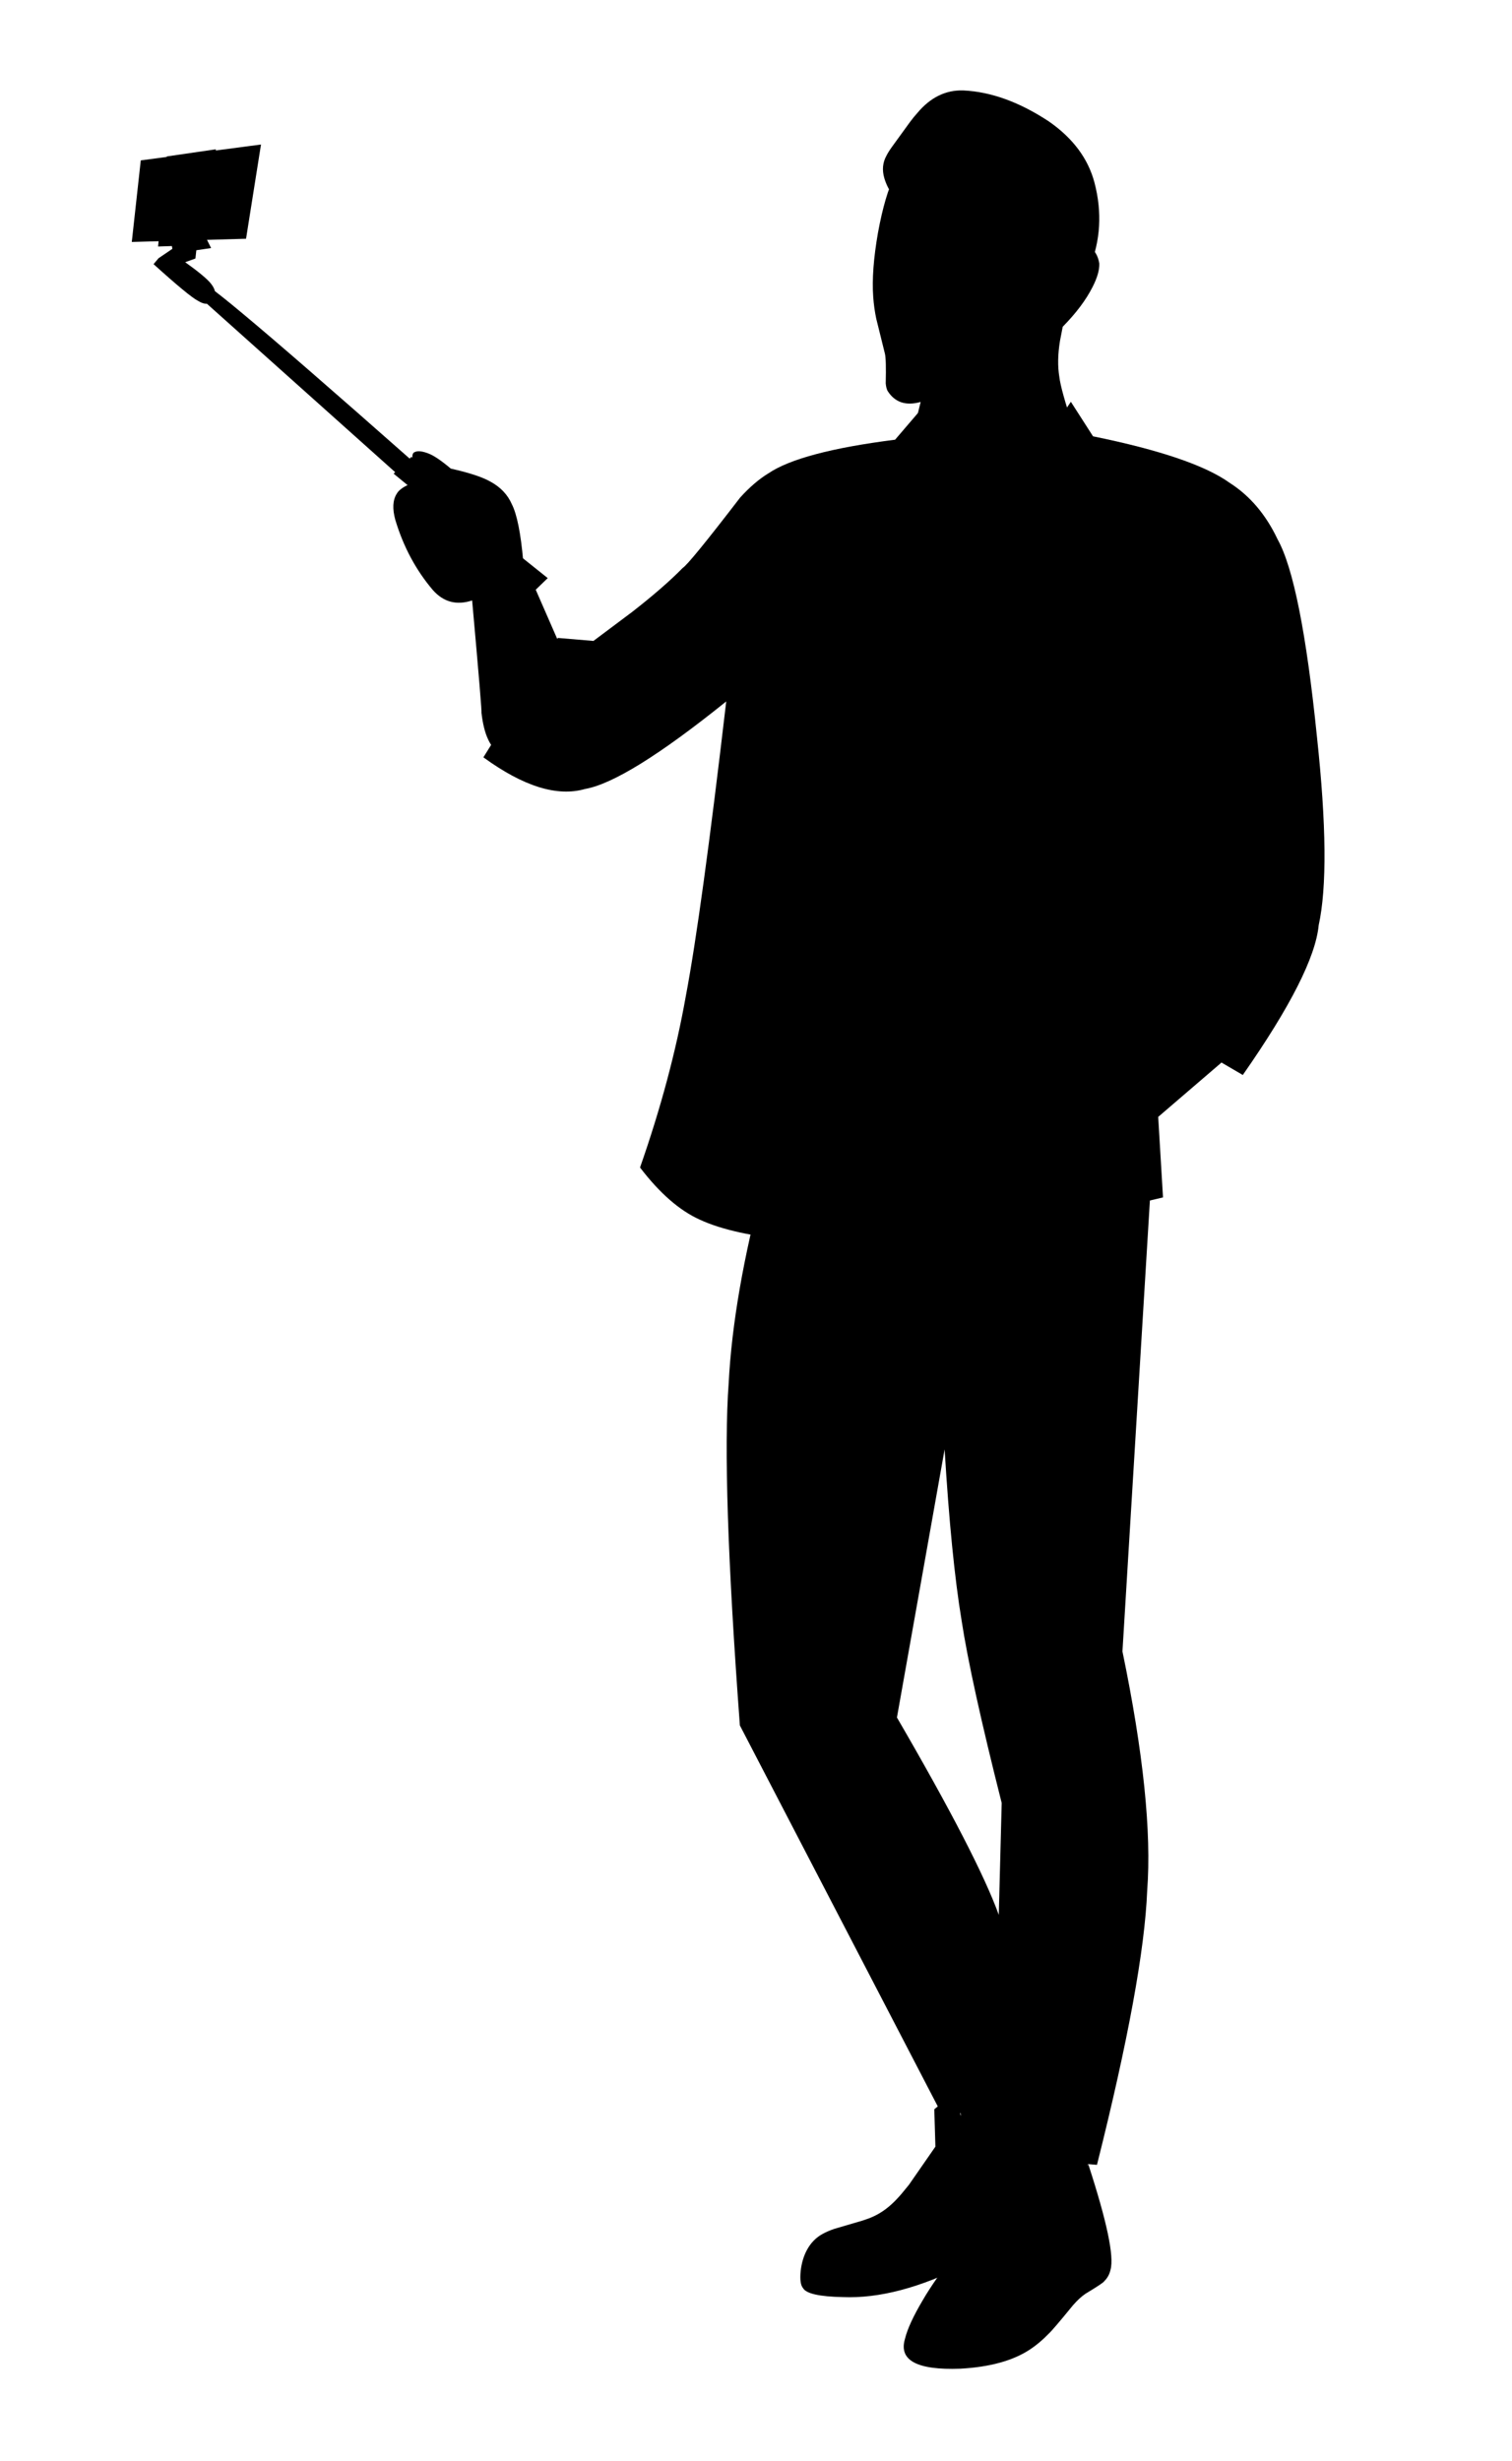 <?xml version='1.0' encoding='utf-8'?>
<svg xmlns="http://www.w3.org/2000/svg" version="1.1" width="600px" height="976px" viewBox="0 0 600 976"> <g id="layer1"> <g> <g style="fill:rgb(0,0,0); fill-opacity:1.0; stroke-linejoin: miter"> <path d="M55.862,63.607L52.297,95.968L97.639,94.691L103.57,57.316L55.897,63.602"/> </g> <g style="fill:rgb(0,0,0); fill-opacity:1.0; stroke-linejoin: miter"> <path d="M433.991,846.212L398.884,849.409L391.87,877.382L427.186,882.592L433.981,846.262"/> </g> <g style="fill:rgb(0,0,0); fill-opacity:1.0; stroke-linejoin: miter"> <path d="M398.132,826.589L380.429,832.655L382.802,850.09Q391.539,850.235,395.01,849.408Q399.13,848.526,400.579,846.254Q402.059,843.995,401.482,839.455Q401.067,835.583,398.133,826.593"/> </g> <g style="fill:rgb(0,0,0); fill-opacity:1.0; stroke-linejoin: miter"> <path d="M382.147,35.866Q371.776,35.582,364.052,44.783Q362.489,46.531,361.135,48.354L354.025,58.15Q352.576,60.142,351.759,61.76Q349.499,65.837,350.928,70.684Q352.006,74.283,354.011,76.927Q354.386,77.304,354.895,77.369L409.022,128.576Q427.282,118.568,432.282,106.366Q438.974,90.114,434.299,72.362Q430.51,58.136,416.318,48.235Q398.814,36.642,382.23,35.866"/> </g> <g style="fill:rgb(0,0,0); fill-opacity:1.0; stroke-linejoin: miter"> <path d="M376.517,62.149Q374.852,62.04,370.556,63.022Q362.745,62.299,361.62,63.13Q357.99,64.296,355.088,69.656Q351.191,77.144,348.398,92.334Q345.763,107.442,346.511,117.727Q346.828,122.157,347.712,126.376L351.161,140.29Q351.71,142.608,351.475,152.06Q351.656,153.983,352.206,155.02Q356.513,161.884,365.336,159.426L362.686,170.247L363.942,204.507L387.018,213.623L425.842,169.147Q420.962,154.556,420.374,149.484Q419.319,143.183,420.634,135.171L421.714,129.6Q429.688,121.489,433.556,113.829Q436.385,108.304,436.227,104.458Q434.672,95.462,424.317,96.749Q412.226,99.719,412.777,111.357L407.003,110.335Q408.251,101.832,405.242,91.547Q403.639,85.489,398.922,85.041Q402.116,75.222,399.175,71.192Q393.27,63.918,376.644,62.15"/> </g> <g style="fill:rgb(0,0,0); fill-opacity:1.0; stroke-linejoin: miter"> <path d="M374.849,574.845Q377.449,617.767,381.586,642.724Q385.233,666.571,397.497,715.102L396.341,759.476Q387.976,736.283,355.928,681.191L374.725,575.541 M456.925,466.046L303.112,468.285Q290.962,513.597,289.152,548.631Q286.333,586.516,293.6,684.335L374.891,840.745L394.395,832.572L393.893,855.3L435.306,858.62Q453.844,784.866,455.233,749.841Q457.861,715.088,445.418,654.997L456.885,466.701"/> </g> <g style="fill:rgb(0,0,0); fill-opacity:1.0; stroke-linejoin: miter"> <path d="M413.333,187.69Q398,197.991,388.368,199.137Q380.5,200.921,357.258,196.507L306.087,478.401L390.698,481.906L413.325,187.825"/> </g> <g style="fill:rgb(0,0,0); fill-opacity:1.0; stroke-linejoin: miter"> <path d="M364.403,163.643L355.189,174.399Q317.652,179.157,304.93,187.731Q299.355,191.122,293.714,197.338Q273.413,223.747,270.918,225.252Q263.503,232.84,250.891,242.677L235.49,254.209L221.365,253.016L191.823,300.368Q215.604,317.688,232.141,312.927Q248.565,310.079,288.185,278.207Q278.357,362.352,272.143,395.112Q266.333,427.805,253.98,463.059Q265.617,478.282,277.62,483.705Q290.689,489.805,315.815,492.046L364.027,254.18L372.611,204.596L367.832,190.516L365.865,183.029Q364.376,176.311,364.408,164.058"/> </g> <g style="fill:rgb(0,0,0); fill-opacity:1.0; stroke-linejoin: miter"> <path d="M424.956,159.362L407.143,185.317L395.804,196.891L359.089,499.123L461.511,474.911L457.356,405.419L493.173,426.366Q521.488,385.84,523.288,366.969Q528.22,344.488,522.614,292.356Q516.332,230.644,506.987,213.924Q500.053,199.233,487.978,191.52Q473.586,181.169,433.741,173.055L425.197,159.745"/> </g> <g style="fill:rgb(0,0,0); fill-opacity:1.0; stroke-linejoin: miter"> <path d="M452.734,401.926L404.681,451.909Q369.908,462.444,368.465,467.27Q366.22,472.062,372.788,473.983Q374.063,474.161,375.707,473.624Q381.713,470.885,382.576,470.884Q384.792,470.32,388.943,470.137Q386.812,475.558,386.237,480.909Q385.497,486.524,385.05,501.547L419.975,493.334L430.122,468.289L485.354,420.879L452.874,402.007"/> </g> <g style="fill:rgb(0,0,0); fill-opacity:1.0; stroke-linejoin: miter"> <path d="M164.672,179.265Q161.79,180.131,166.936,190.49Q159.214,192.688,157.43,195.837Q155.055,199.605,156.873,206.203Q161.654,222.125,171.755,234.015Q178.096,241.195,187.355,238.151Q191.384,283.062,191.042,282.561Q191.811,289.314,193.696,293.258Q196.567,299.64,203.703,301.109Q212.102,302.702,220.599,299.119Q232.767,294.352,229.551,277.896Q228.905,274.036,226.785,266.361L207.635,222.557Q206.156,205.923,203.094,199.952Q200.608,194.255,194.528,190.978Q189.79,188.302,178.89,185.857Q173.067,180.956,169.869,179.811Q166.442,178.523,164.789,179.213"/> </g> <g style="fill:rgb(0,0,0); fill-opacity:1.0; stroke-linejoin: miter"> <path d="M402.296,848.771Q397.512,848.973,394.671,854.388Q393.331,856.791,391.967,860.844L386.957,878.415Q385.772,882.22,384.218,885.431Q382.768,888.411,380.918,891.131Q370.512,904.756,366.203,912.251Q360.521,921.818,359.111,927.655Q355.3,940.418,381.058,939.468Q398.61,938.516,408.692,931.869Q412.504,929.364,416.178,925.567Q417.822,924.072,425.769,914.337Q427.253,912.655,428.364,911.645Q429.516,910.595,430.728,909.752Q438.055,905.35,438.233,904.72Q440.098,902.892,440.687,900.205Q442.915,892.312,431.856,858.369L426.102,871.562Q422.11,875.27,420.763,874.653Q419.858,874.343,419.477,872.768Q418.191,863.667,417.281,861.418Q416.261,858.302,414.586,855.954Q409.033,848.808,402.329,848.77"/> </g> <g style="fill:rgb(0,0,0); fill-opacity:1.0; stroke-linejoin: miter"> <path d="M376.331,833.56Q374.286,833.521,370.751,836.594L371.191,851.402L360.669,866.56Q357.554,870.464,355.769,872.307Q351.516,876.806,346.731,879.028Q345.033,879.841,342.361,880.699L331.038,884.022Q328.313,884.959,326.336,886.071Q322.464,888.207,320.211,892.382Q318.247,896.04,317.724,900.759Q317.231,905.864,318.662,907.501Q320.475,910.789,334.456,911.073Q356.091,911.96,383.32,898.195L394.727,855.335Q394.84,849.717,394.543,847.146Q394.134,842.768,392.107,843.122Q390.52,843.084,384.662,848.755Q381.879,839.75,380.223,836.846Q378.36,833.433,376.404,833.561"/> </g> <g style="fill:rgb(0,0,0); fill-opacity:1.0; stroke-linejoin: miter"> <path d="M206.883,220.919L198.974,225.179L210.97,235.431L210.994,235.444L217.351,229.29L206.9,220.933"/> </g> <g style="fill:rgb(0,0,0); fill-opacity:1.0; stroke-linejoin: miter"> <path d="M163.254,181.205L156.196,187.862L164.251,194.477L172.493,191.978L173.22,188.737L163.263,181.212"/> </g> <g style="fill:rgb(0,0,0); fill-opacity:1.0; stroke-linejoin: miter"> <path d="M76.526,110.485Q75.499,111.112,81.755,120.158L157.907,188.256L163.661,182.86Q115.846,140.631,96.359,124.424Q78.025,109.064,76.604,110.409"/> </g> <g style="fill:rgb(0,0,0); fill-opacity:1.0; stroke-linejoin: miter"> <path d="M85.673,59.216L66.18,62.049L62.732,97.769L68.219,97.589L68.39,98.704L62.916,102.418L60.935,104.765Q75.097,117.564,78.624,119.345Q82.913,121.987,84.898,118.447Q86.278,115.796,83.832,112.664Q81.857,109.992,73.488,103.987L77.547,102.537L77.907,99.251L83.772,98.387L81.913,94.672L85.661,59.327"/> </g> <g style="fill:rgb(0,0,0); fill-opacity:1.0; stroke-linejoin: miter"> <path d="M358.162,186.838L344.006,198.5L366.286,201.112L366.286,201.112L358.167,186.846L358.162,186.838 Z M407.478,187.328L397.117,200.359L411.776,201.355L411.776,201.355L407.482,187.342L407.478,187.328 Z"/> </g> <g style="fill:rgb(0,0,0); fill-opacity:1.0; stroke-linejoin: miter"> <path d="M388.155,152.53Q381.593,155.92,377.669,157.15Q373.735,158.461,365.901,159.505L383.746,200.255L388.149,152.631"/> </g> </g> </g> </svg>